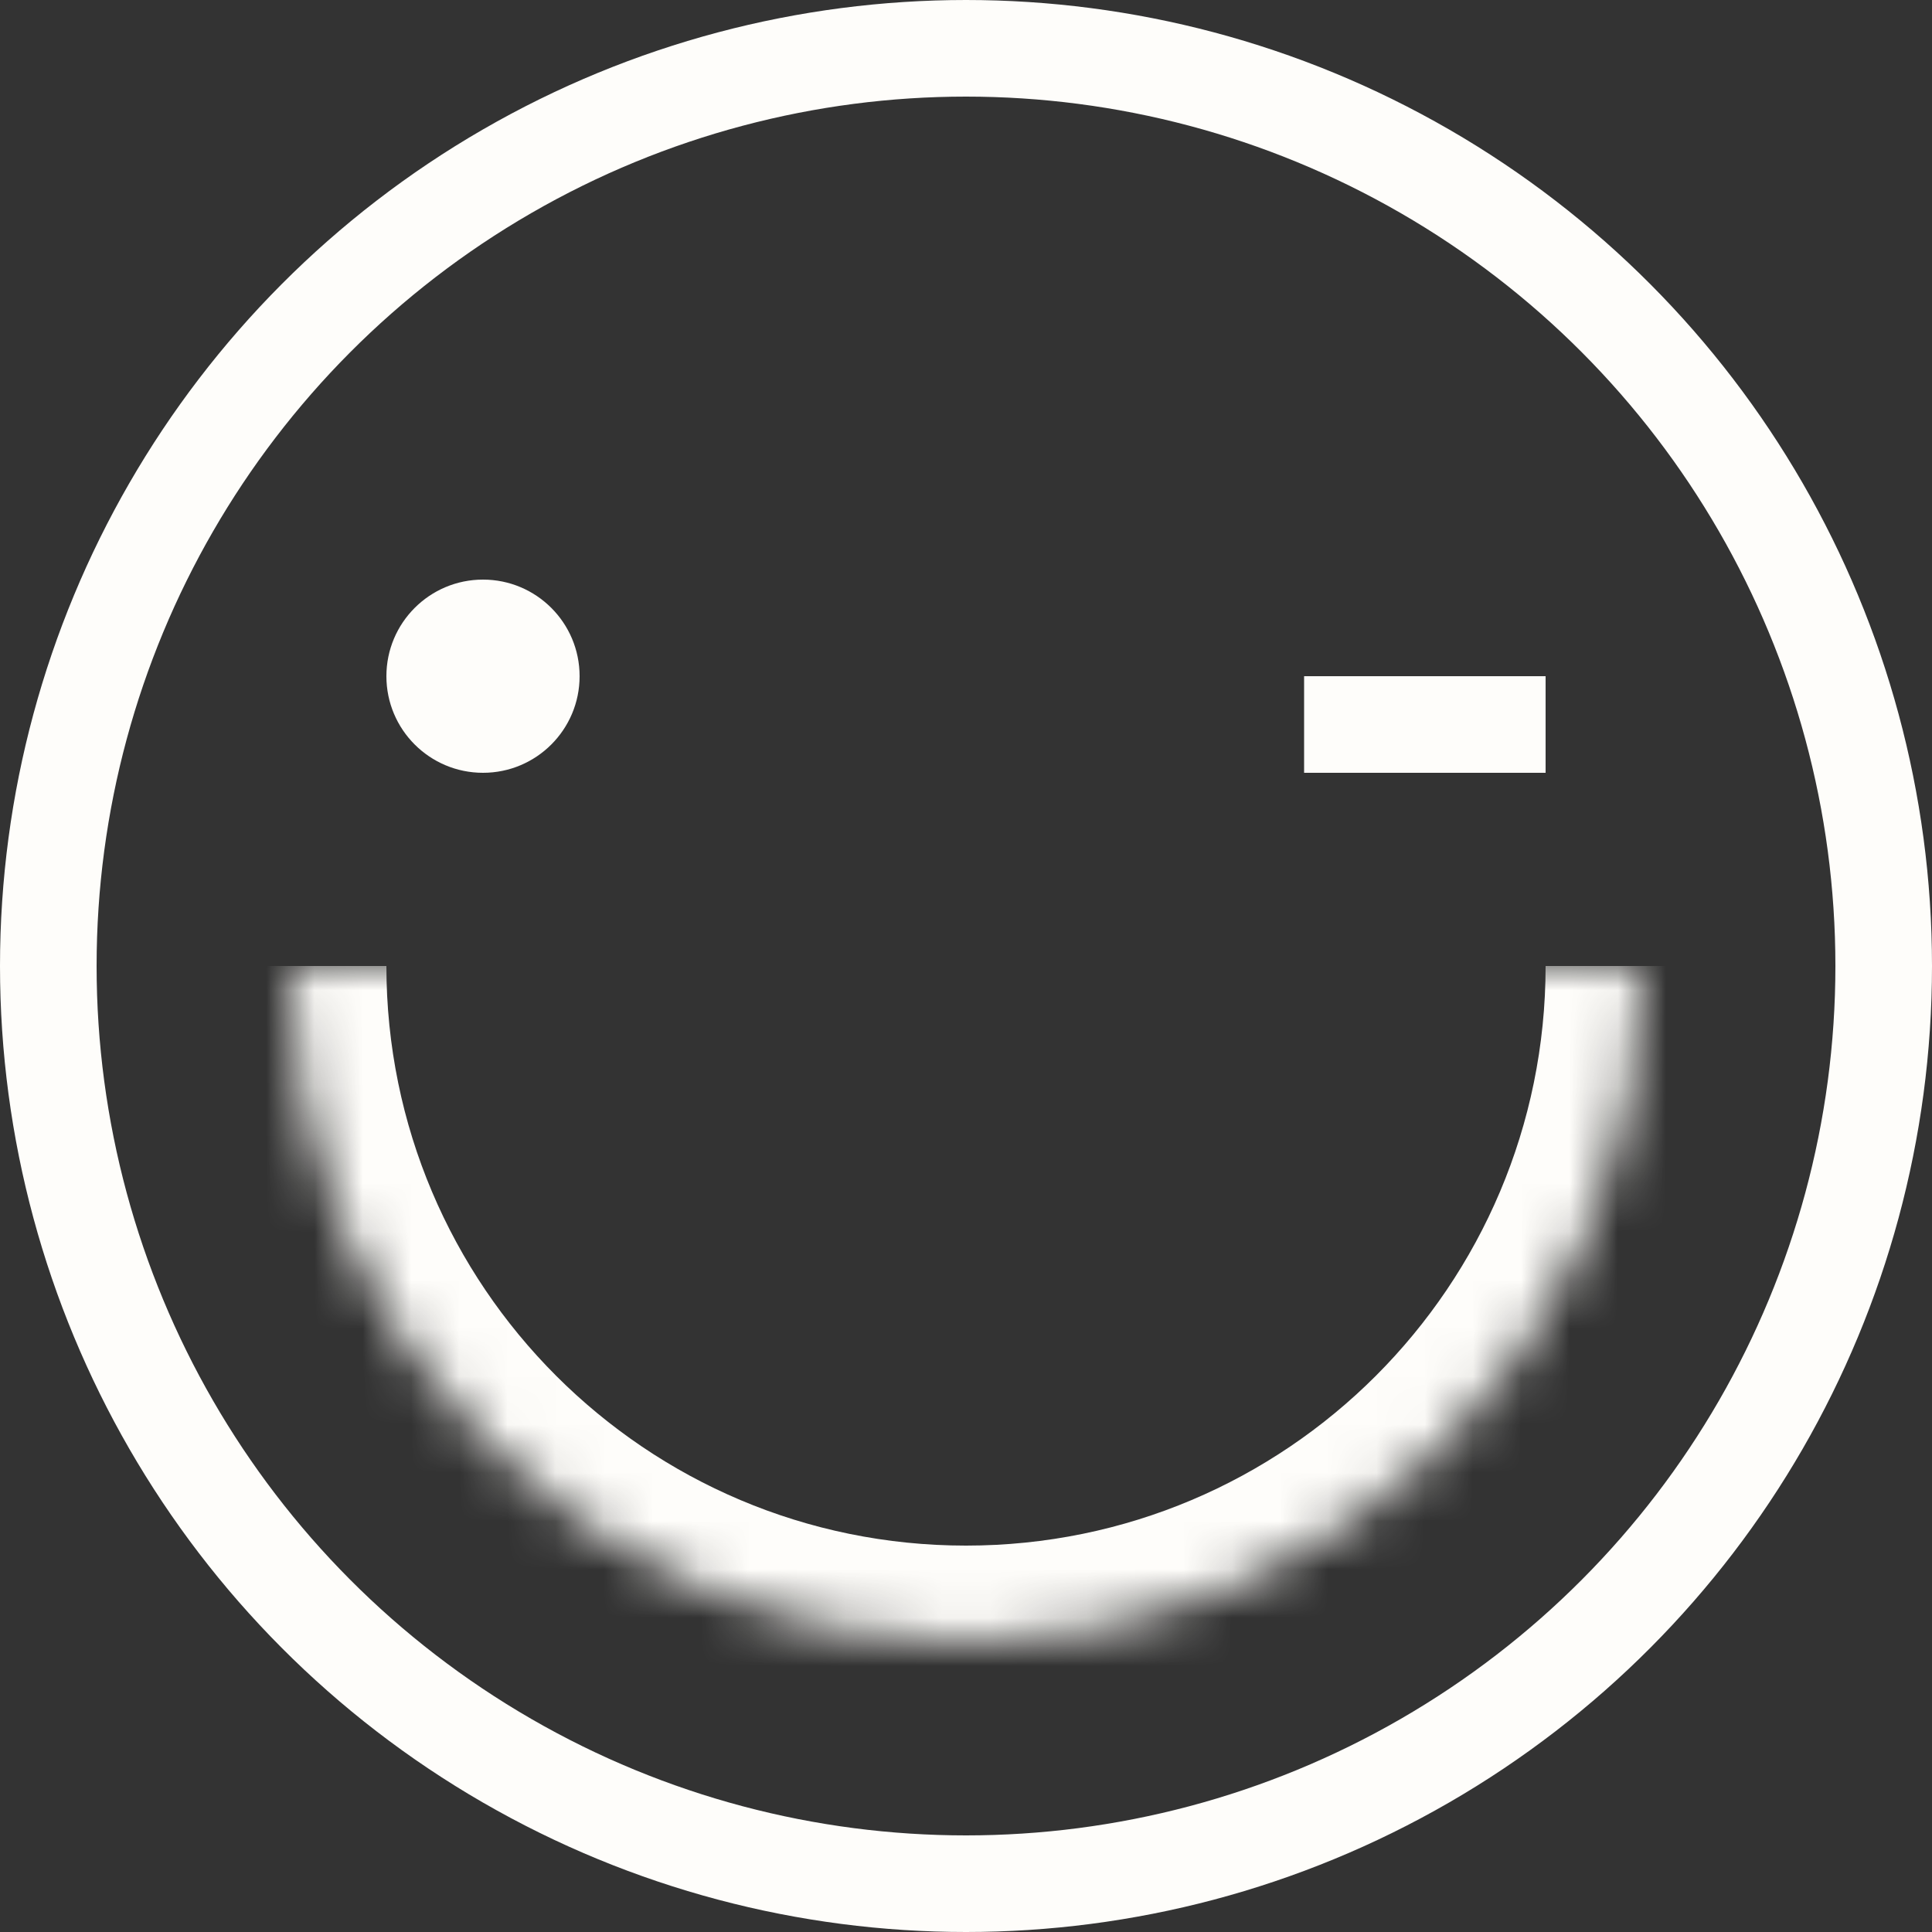 <svg width="40" height="40" viewBox="0 0 40 40" fill="none" xmlns="http://www.w3.org/2000/svg">
<rect x="0" y="0" width="40" height="40" fill="#333333" stroke="none"/>
<g clip-path="url(#clip0_33_158)">
<circle cx="10" cy="14" r="2" fill="#FEFDFA"/>
<circle cx="20" cy="20" r="19" stroke="#FEFDFA" stroke-width="2"/>
<mask id="path-3-inside-1_33_158" fill="white">
<path d="M6 20H34C34 27.732 27.732 34 20 34C12.268 34 6 27.732 6 20Z"/>
</mask>
<path d="M6 20H34H6ZM36 20C36 28.837 28.837 36 20 36C11.163 36 4 28.837 4 20H8C8 26.627 13.373 32 20 32C26.627 32 32 26.627 32 20H36ZM20 36C11.163 36 4 28.837 4 20H8C8 26.627 13.373 32 20 32V36ZM36 20C36 28.837 28.837 36 20 36V32C26.627 32 32 26.627 32 20H36Z" fill="#FEFDFA" mask="url(#path-3-inside-1_33_158)"/>
<path d="M27 14H32V16H27V14Z" fill="#FEFDFA"/>
</g>
<defs>
<clipPath id="clip0_33_158">
<rect width="40" height="40" fill="white"/>
</clipPath>
</defs>
</svg>
